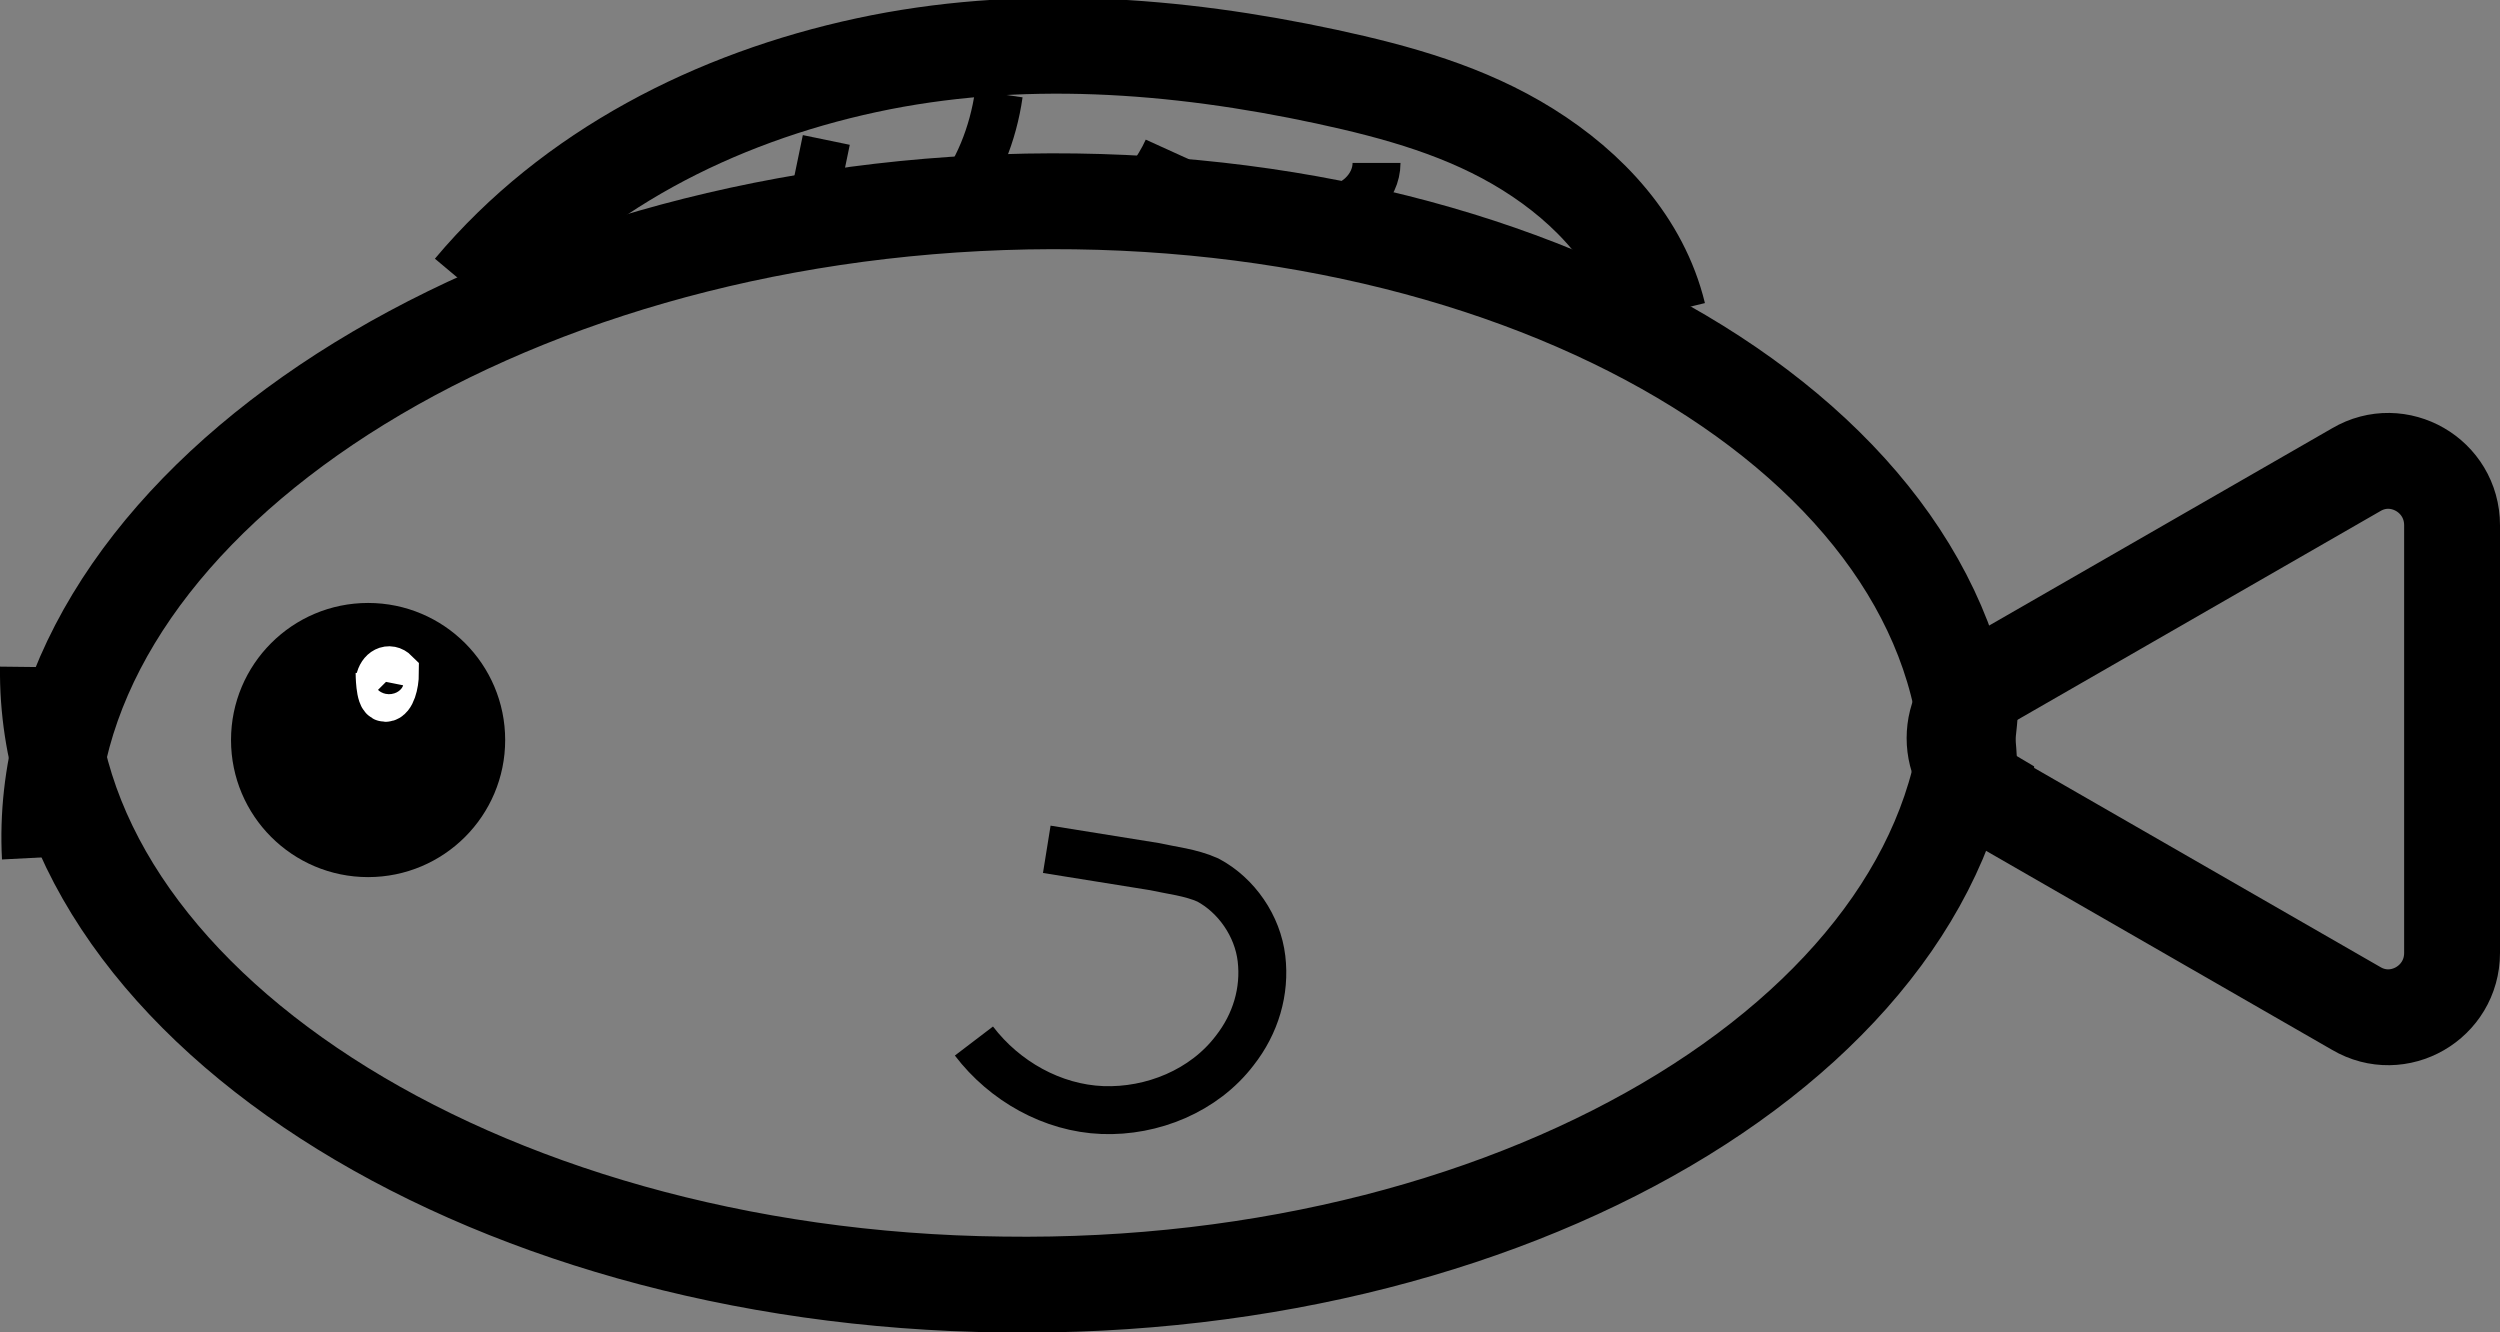 <?xml version="1.0" encoding="UTF-8"?>
<svg id="Layer_1" data-name="Layer 1" xmlns="http://www.w3.org/2000/svg" viewBox="0 0 13.04 6.95">
  <rect x="0" y="0" width="13.04" height="6.95" fill="#808080" stroke="none"/>
  <defs>
    <style>
      .cls-1 {
        stroke-width: .5px;
      }

      .cls-1, .cls-2, .cls-3 {
        stroke: #000;
      }

      .cls-1, .cls-2, .cls-3, .cls-4 {
        stroke-miterlimit: 10;
      }

      .cls-1, .cls-5, .cls-3, .cls-4 {
        fill: none;
      }

      .cls-2, .cls-3, .cls-4 {
        stroke-width: .25px;
      }

      .cls-4 {
        stroke: #fff;
      }
    </style>
  </defs>
  <path class="cls-1" d="M10.28,3.6c-.02,1.73-2.3,3.14-5.05,3.1-2.75-.03-5-1.49-4.98-3.22"/>
  <path class="cls-1" d="M.26,4.47c-.09-1.73,2.1-3.27,4.84-3.41,2.75-.14,5.08,1.17,5.17,2.9"/>
  <path class="cls-1" d="M10.36,4.15l1.93,1.11c.22.13.5-.03.5-.29v-2.23c0-.26-.28-.42-.5-.29l-1.93,1.11c-.22.13-.22.45,0,.58Z"/>
  <circle class="cls-2" cx="1.92" cy="3.86" r=".59"/>
  <path class="cls-5" d="M5.73,4.86c.24.01.45-.18.68-.17.16,0,.32.1.42.23s.17.28.23.43c.03.07.06.15.07.23,0,.14-.07.28-.18.36s-.25.13-.39.13c-.32.02-.64-.14-.83-.39"/>
  <path class="cls-3" d="M5.46,4.43l.56.09c.09.02.19.03.28.07.15.08.26.24.28.41s-.03.34-.14.48c-.16.21-.43.32-.69.31s-.51-.15-.67-.36"/>
  <path class="cls-4" d="M1.98,3.51s0,.13.03.13.05-.07.05-.13c-.03-.03-.07-.01-.08.04"/>
  <path class="cls-1" d="M2.46,1.51c.52-.62,1.27-1,2.06-1.17s1.61-.11,2.4.06c.37.08.73.18,1.05.38s.59.49.68.86"/>
  <path class="cls-3" d="M4.25,1.02l.06-.29"/>
  <path class="cls-3" d="M4.97,1.06c.13-.16.21-.36.24-.57"/>
  <path class="cls-3" d="M5.85,1.06c.11-.06.19-.17.24-.28"/>
  <path class="cls-3" d="M6.93,1.09c.13,0,.25-.11.25-.24"/>
</svg>